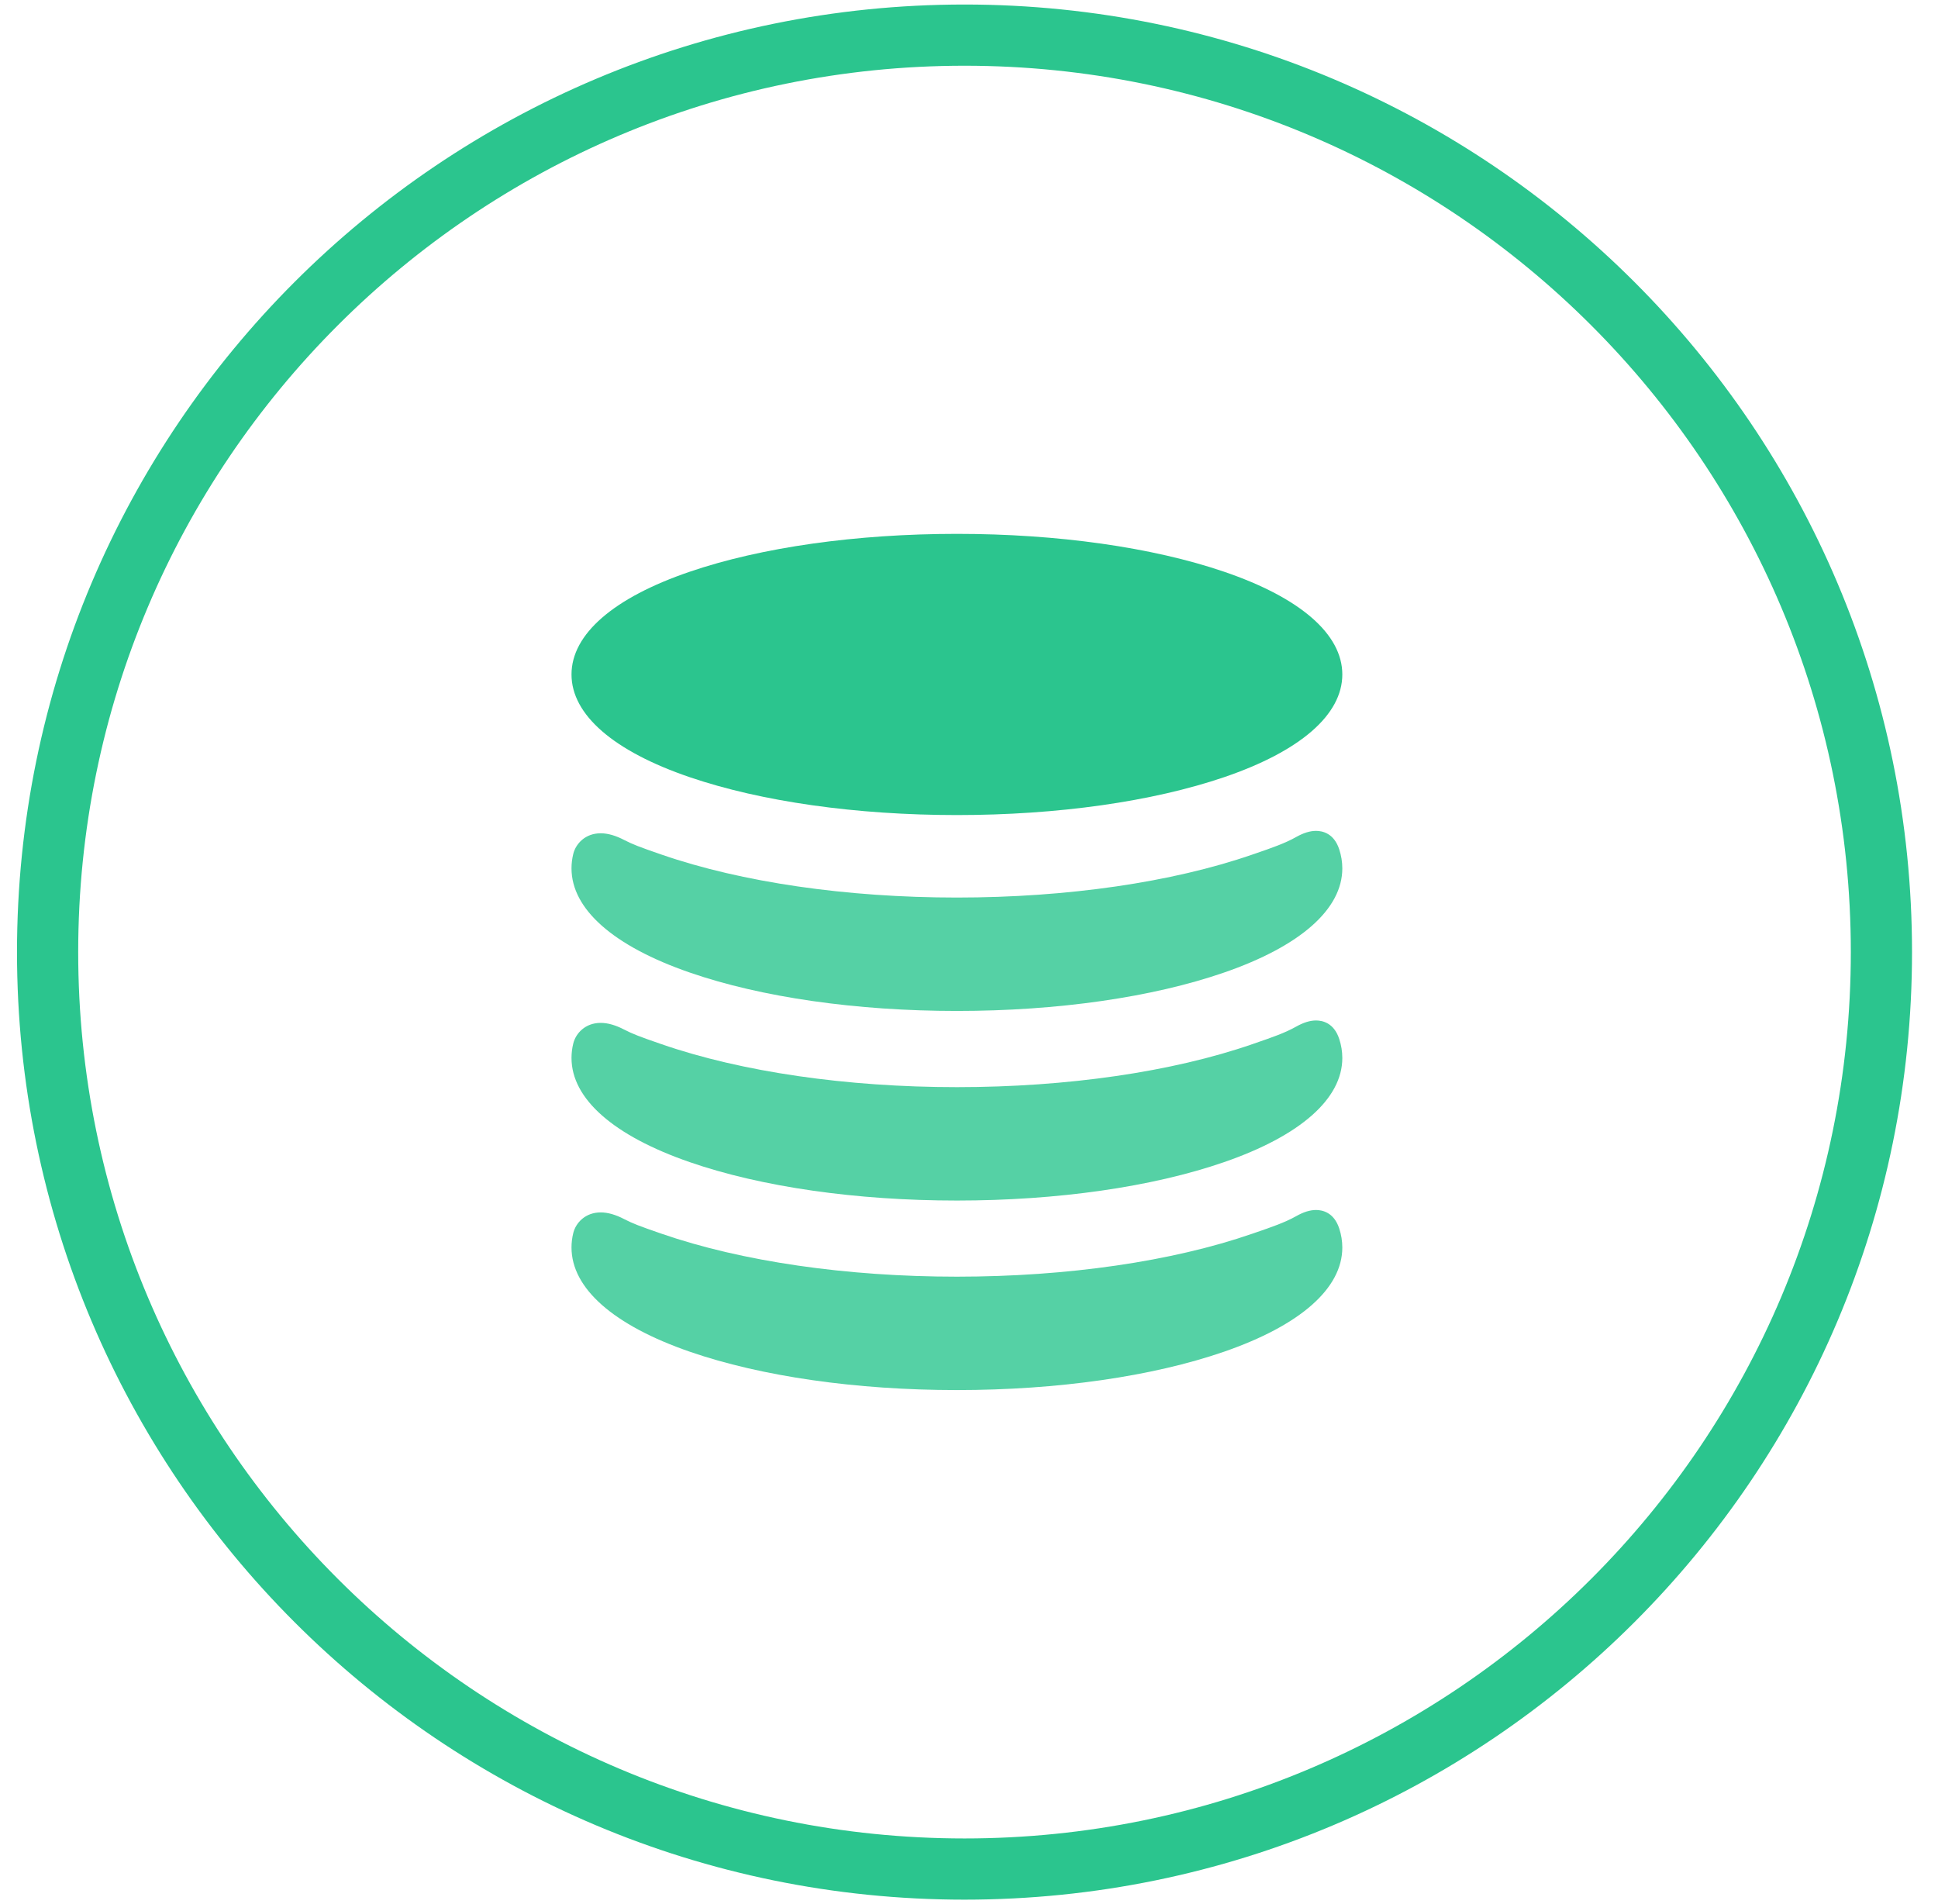 <svg width="57" height="56" viewBox="0 0 57 56" fill="none" xmlns="http://www.w3.org/2000/svg">
<path d="M20.288 22.858C22.392 23.575 25.183 23.971 28.144 23.971C31.106 23.971 33.896 23.575 36.001 22.858C38.245 22.093 39.48 21.02 39.48 19.836C39.48 18.652 38.245 17.579 36.001 16.814C33.896 16.096 31.106 15.701 28.144 15.701C25.183 15.701 22.392 16.096 20.288 16.814C18.044 17.579 16.809 18.652 16.809 19.836C16.809 21.02 18.044 22.093 20.288 22.858Z" fill="#2BC58E"/>
<path fill-rule="evenodd" clip-rule="evenodd" d="M38.707 24.436C38.529 24.436 38.336 24.496 38.118 24.619C37.795 24.802 37.388 24.942 36.956 25.091L36.831 25.134C34.476 25.948 31.391 26.397 28.144 26.397C24.898 26.397 21.813 25.948 19.458 25.134C18.791 24.904 18.606 24.831 18.36 24.705C18.11 24.574 17.877 24.507 17.668 24.507C17.215 24.507 16.936 24.811 16.861 25.113C16.826 25.253 16.809 25.396 16.809 25.539C16.809 26.739 18.044 27.828 20.288 28.603C22.392 29.331 25.183 29.732 28.144 29.732C31.106 29.732 33.896 29.331 36.001 28.603C38.245 27.828 39.48 26.739 39.48 25.539C39.48 25.352 39.45 25.164 39.389 24.979C39.234 24.506 38.895 24.436 38.707 24.436Z" fill="#2BC58E" fill-opacity="0.8"/>
<path fill-rule="evenodd" clip-rule="evenodd" d="M38.707 30.012C38.529 30.012 38.337 30.072 38.118 30.195C37.796 30.378 37.388 30.518 36.957 30.666L36.831 30.71C34.476 31.524 31.391 31.973 28.145 31.973C24.898 31.973 21.813 31.524 19.458 30.71C18.791 30.48 18.606 30.407 18.36 30.281C18.11 30.15 17.877 30.083 17.668 30.083C17.215 30.083 16.936 30.387 16.861 30.689C16.826 30.829 16.809 30.973 16.809 31.115C16.809 32.315 18.044 33.404 20.288 34.179C22.392 34.907 25.183 35.308 28.144 35.308C31.106 35.308 33.896 34.907 36.001 34.179C38.245 33.404 39.48 32.315 39.48 31.115C39.48 30.928 39.45 30.74 39.389 30.555C39.234 30.082 38.895 30.012 38.707 30.012Z" fill="#2BC58E" fill-opacity="0.8"/>
<path fill-rule="evenodd" clip-rule="evenodd" d="M38.707 35.586C38.529 35.586 38.336 35.646 38.118 35.77C37.795 35.952 37.387 36.093 36.955 36.241L36.831 36.284C34.476 37.099 31.391 37.547 28.144 37.547C24.898 37.547 21.813 37.099 19.458 36.284C18.791 36.054 18.606 35.981 18.36 35.855C18.11 35.724 17.877 35.657 17.668 35.657C17.215 35.657 16.936 35.962 16.861 36.263C16.826 36.404 16.809 36.547 16.809 36.689C16.809 37.89 18.044 38.978 20.288 39.754C22.392 40.481 25.183 40.882 28.144 40.882C31.106 40.882 33.896 40.481 36.001 39.754C38.245 38.978 39.48 37.89 39.48 36.689C39.48 36.502 39.45 36.315 39.389 36.129C39.234 35.656 38.895 35.586 38.707 35.586Z" fill="#2BC58E" fill-opacity="0.8"/>
<path d="M55.336 28.001C55.336 42.895 43.262 54.969 28.368 54.969C13.474 54.969 1.4 42.895 1.4 28.001C1.4 13.107 13.474 1.033 28.368 1.033C43.262 1.033 55.336 13.107 55.336 28.001Z" stroke="#2BC58E" stroke-width="1.8"/>
</svg>
